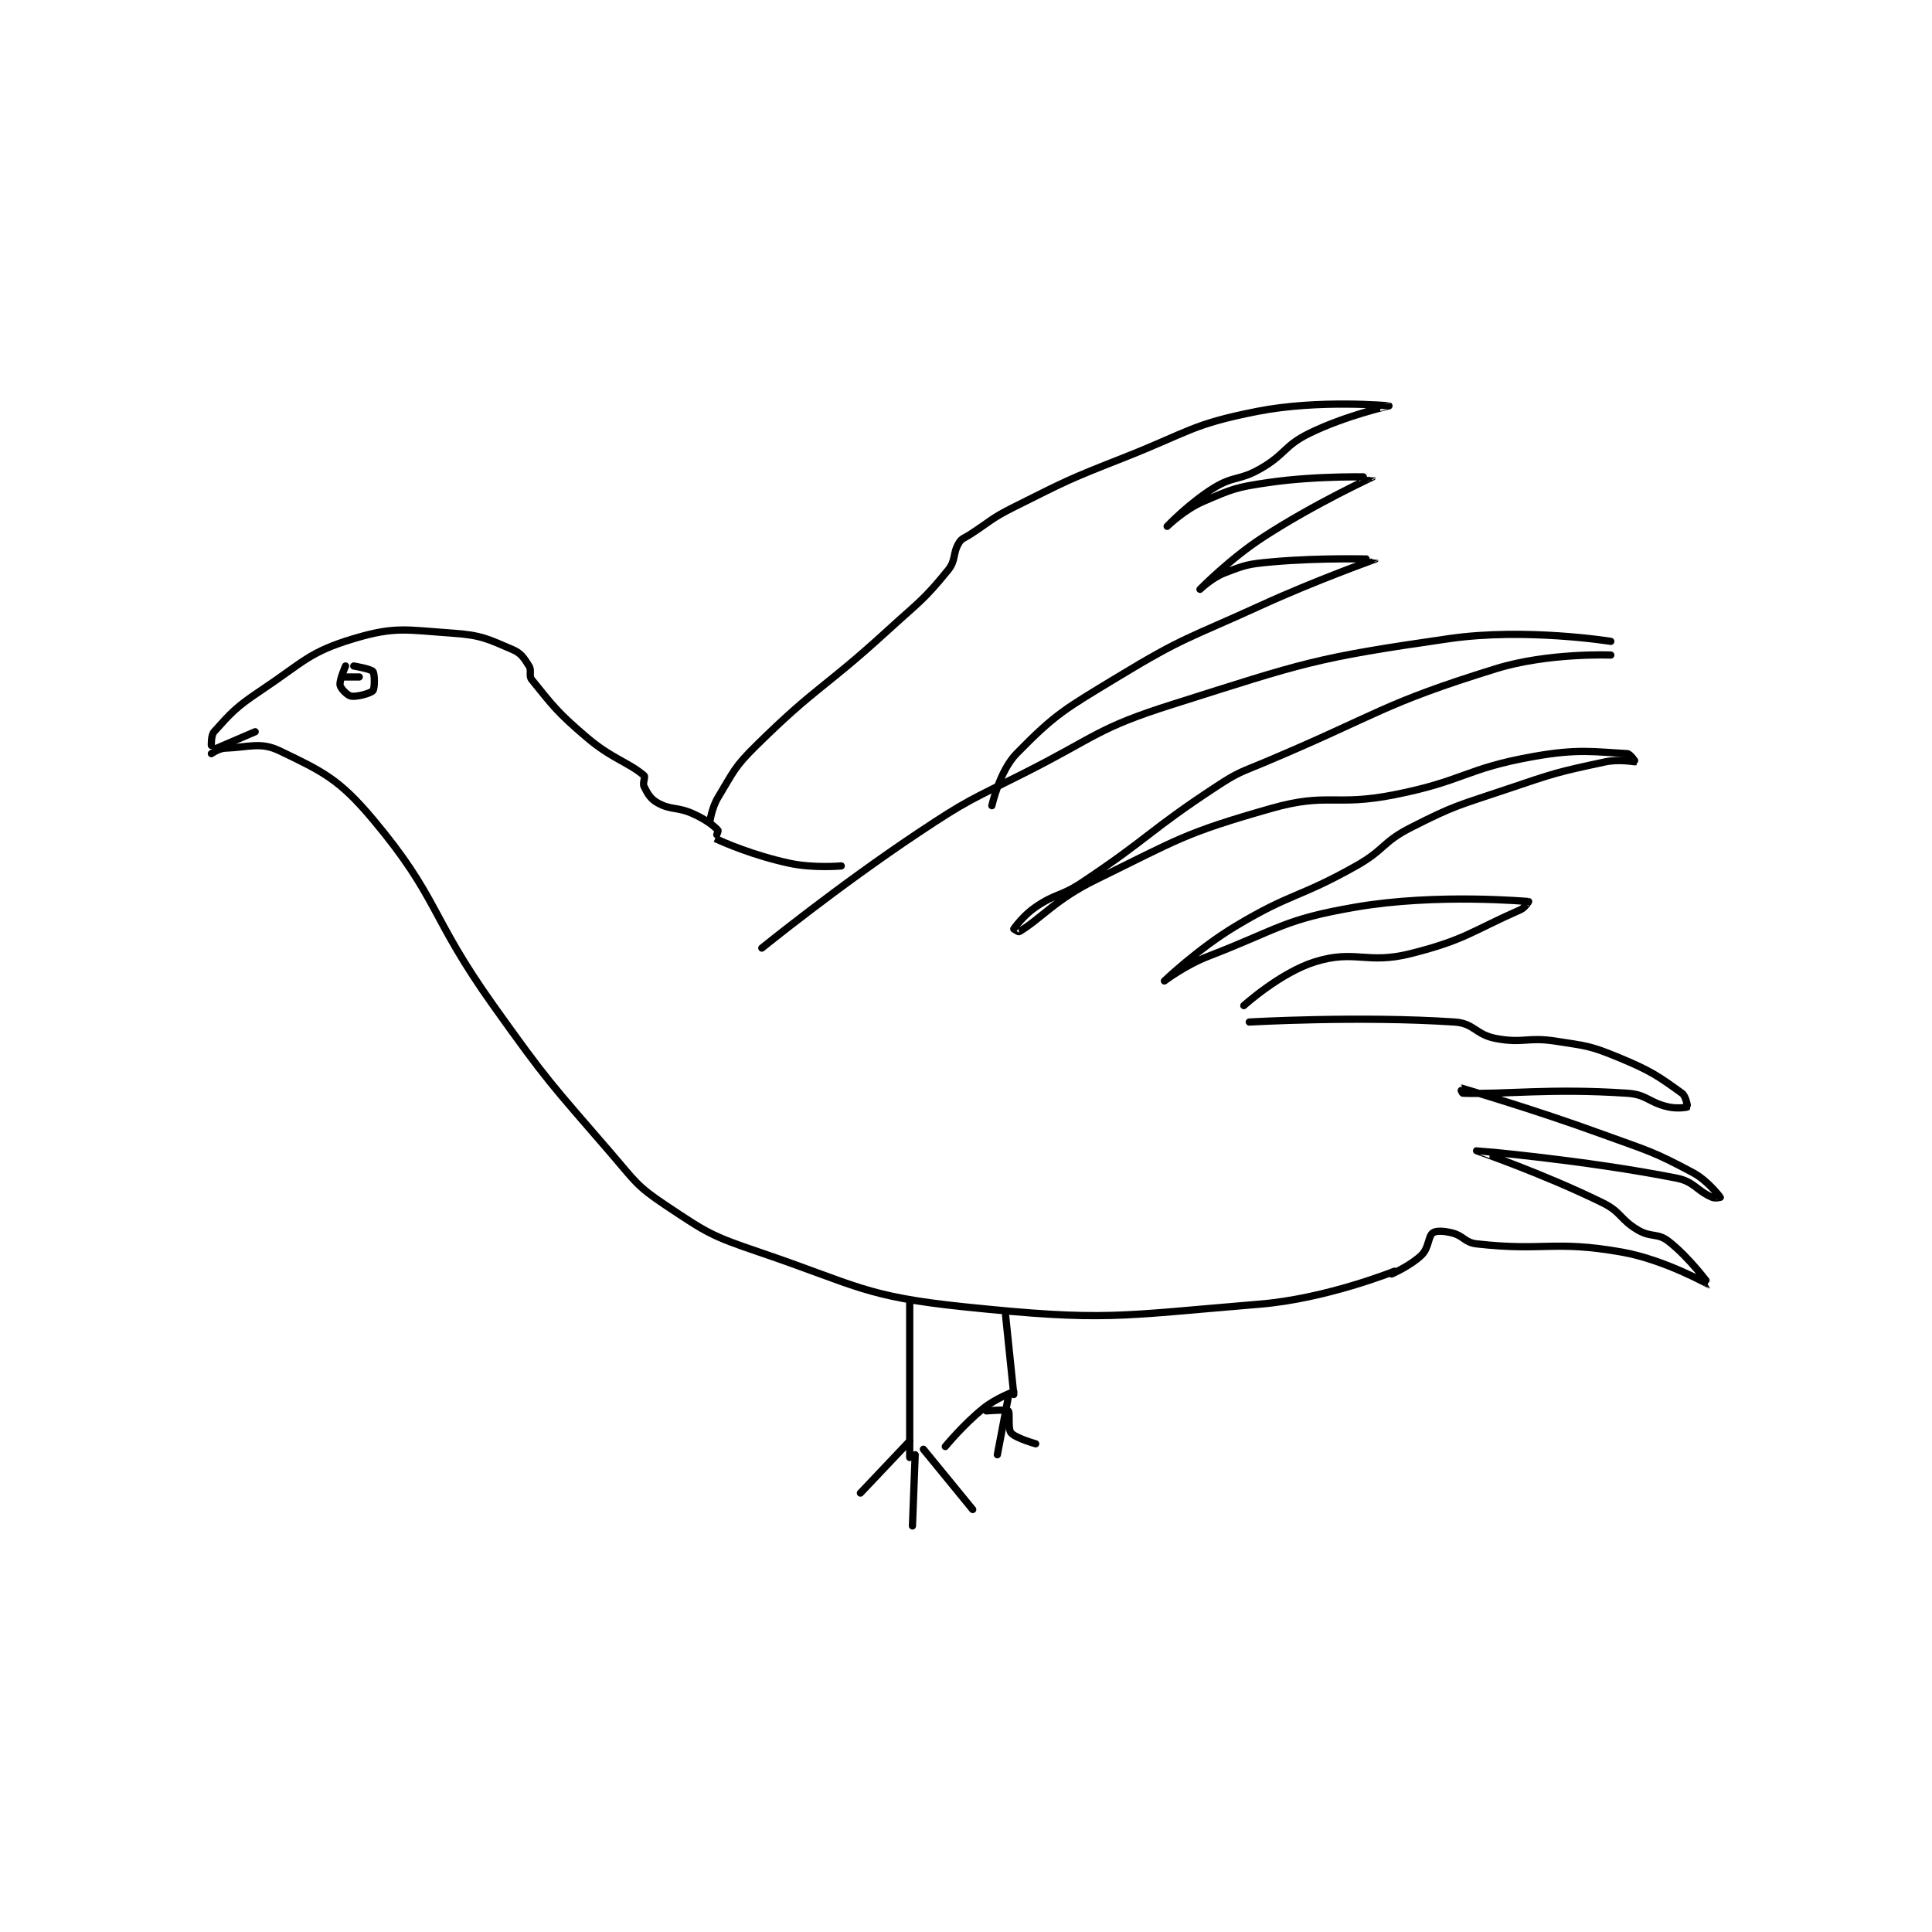 <?xml version="1.0" encoding="utf-8"?>
<!DOCTYPE svg PUBLIC "-//W3C//DTD SVG 1.1//EN" "http://www.w3.org/Graphics/SVG/1.1/DTD/svg11.dtd">
<svg viewBox="0 0 800 800" preserveAspectRatio="xMinYMin meet" xmlns="http://www.w3.org/2000/svg" version="1.1">
<g fill="none" stroke="black" stroke-linecap="round" stroke-linejoin="round" stroke-width="2.645">
<g transform="translate(87.52,168.05) scale(1.134) translate(-84,-56)">
<path id="0" d="M84 183 C84 183 86.69 181.092 89 181 C98.076 180.637 102.007 178.633 109 182 C124.717 189.567 130.667 192.296 143 207 C167.174 235.823 163.624 242.22 187 275 C206.915 302.927 207.683 303.141 230 329 C238.882 339.292 239.179 340.786 250 348 C265.017 358.011 266.534 359.071 284 365 C319.92 377.193 322.24 381.183 359 385 C410.459 390.343 414.742 388.327 467 384 C491.172 381.998 516 372 516 372 "/>
<path id="1" d="M84 180 C84 180 83.817 176.314 85 175 C91.074 168.252 92.865 166.09 102 160 C117.79 149.474 119.588 145.924 136 141 C151.131 136.461 155.058 137.832 172 139 C182.589 139.73 184.943 141.119 194 145 C197.159 146.354 198.134 148.068 200 151 C201.071 152.683 199.792 154.504 201 156 C208.73 165.571 210.298 167.864 221 177 C230.298 184.938 236.252 186.073 242 191 C242.597 191.512 241.375 193.749 242 195 C243.329 197.658 244.311 199.506 247 201 C251.911 203.728 254.113 202.324 260 205 C264.659 207.118 267.614 209.44 269 211 C269.209 211.235 267.96 213.982 268 214 C271.21 215.482 281.668 220.102 295 223 C303.848 224.923 314 224 314 224 "/>
<path id="2" d="M285 254 C285 254 312.793 231.471 342 212 C360.44 199.706 361.103 200.056 381 190 C407.454 176.631 407.42 173.719 435 165 C483.379 149.706 486.414 148.128 536 141 C563.941 136.983 595 142 595 142 "/>
<path id="3" d="M595 147 C595 147 572.177 146.064 553 152 C511.375 164.884 510.617 168.456 469 186 C459.776 189.888 459.251 189.582 451 195 C426.16 211.313 426.817 213.456 402 230 C394.109 235.261 392.559 233.86 385 239 C380.606 241.988 377.36 246.46 377 247 C376.991 247.013 378.715 248.171 379 248 C387.029 243.183 392.283 236.199 407 229 C437.275 214.192 439.205 212.042 471 203 C491.673 197.12 494.144 202.326 516 198 C541.554 192.942 541.801 188.447 567 184 C583.106 181.158 588.973 182.35 601 183 C602.12 183.061 604.018 185.993 604 186 C603.897 186.039 598.072 184.921 593 186 C575.421 189.74 574.565 190.062 557 196 C539.278 201.991 538.29 201.707 522 210 C511.51 215.34 512.473 218.109 502 224 C480.818 235.915 478.645 233.613 458 246 C444.285 254.229 432 266 432 266 C432 266 439.678 260.21 448 257 C474.047 246.953 475.418 243.544 502 239 C531.5 233.957 564.423 236.99 565 237 C565.027 237 563.666 239.264 562 240 C543.869 248.011 541.814 250.981 522 256 C505.916 260.075 501.677 254.428 487 259 C474.345 262.942 461 275 461 275 "/>
<path id="4" d="M463 281 C463 281 503.288 278.686 538 281 C545.127 281.475 545.638 285.607 553 287 C563.124 288.915 564.42 286.354 575 288 C586.429 289.778 587.478 289.654 598 294 C609.716 298.839 612.558 300.921 621 307 C622.461 308.052 623.074 311.926 623 312 C622.827 312.173 619.159 312.718 616 312 C608.717 310.345 608.246 307.483 601 307 C572.646 305.11 556.691 307.514 541 307 C540.721 306.991 539.984 304.995 540 305 C540.578 305.17 566.409 312.667 592 322 C608.755 328.111 610.105 328.033 625 336 C630.45 338.915 634.933 344.914 635 345 C635.009 345.012 633.113 345.487 632 345 C626.041 342.393 625.49 339.283 619 338 C585.17 331.313 546.008 327.997 546 328 C545.995 328.002 570.48 336.422 592 347 C598.967 350.424 598.299 353.091 605 357 C609.744 359.767 612.042 357.956 616 361 C623.677 366.906 631.014 376.997 631 377 C630.963 377.009 614.802 367.789 599 365 C574.207 360.625 570.658 364.784 546 362 C541.631 361.507 541.309 359.077 537 358 C533.984 357.246 531.199 357.128 530 358 C528.319 359.223 528.588 363.412 526 366 C522.118 369.882 515 373 515 373 "/>
<path id="5" d="M132 155 L138 155 "/>
<path id="6" d="M133 151 C133 151 130.678 156.228 131 158 C131.23 159.262 133.698 161.783 135 162 C137.139 162.357 142.127 160.982 143 160 C143.671 159.245 143.689 153.886 143 153 C142.267 152.058 136 151 136 151 "/>
<path id="7" d="M86 181 L100 175 "/>
<path id="8" d="M266 208 C266 208 266.715 202.763 269 199 C274.807 189.436 274.887 187.982 283 180 C305.165 158.193 307.522 159.466 331 138 C342.444 127.537 344.015 127.058 353 116 C355.986 112.326 354.61 109.884 357 106 C358.048 104.298 358.916 104.355 361 103 C368.88 97.878 368.677 97.162 377 93 C396.42 83.29 396.694 82.986 417 75 C441.018 65.555 441.859 62.729 466 58 C488.324 53.627 513.991 55.996 514 56 C514.005 56.002 498.094 59.592 485 66 C475.588 70.606 476.323 73.672 467 79 C459.3 83.4 457.38 81.442 450 86 C441.123 91.483 433 100 433 100 C433 100 439.245 93.921 446 91 C456.808 86.326 458.074 85.731 470 84 C488.254 81.35 508.001 81.993 508 82 C507.997 82.032 486.745 91.801 468 104 C455.795 111.943 445 123 445 123 C445 123 449.38 118.777 454 117 C461.574 114.087 462.568 113.766 471 113 C489.497 111.319 509.001 111.995 509 112 C508.997 112.013 487.517 119.614 467 129 C440.664 141.047 439.352 140.225 415 155 C395.601 166.77 392.283 168.407 378 183 C371.815 189.32 369 202 369 202 "/>
<path id="9" d="M339 383 L339 440 "/>
<path id="10" d="M339 434 L321 453 "/>
<path id="11" d="M344 437 L362 459 "/>
<path id="12" d="M341 439 L340 465 "/>
<path id="13" d="M374 388 L377 417 "/>
<path id="14" d="M377 416 C377 416 370.623 418.301 366 422 C358.626 427.899 352 436 352 436 "/>
<path id="15" d="M367 423 C367 423 374.294 422.373 375 423 C375.716 423.636 374.751 429.502 376 431 C377.625 432.951 385 435 385 435 "/>
<path id="16" d="M375 418 L371 439 "/>
</g>
</g>
</svg>
